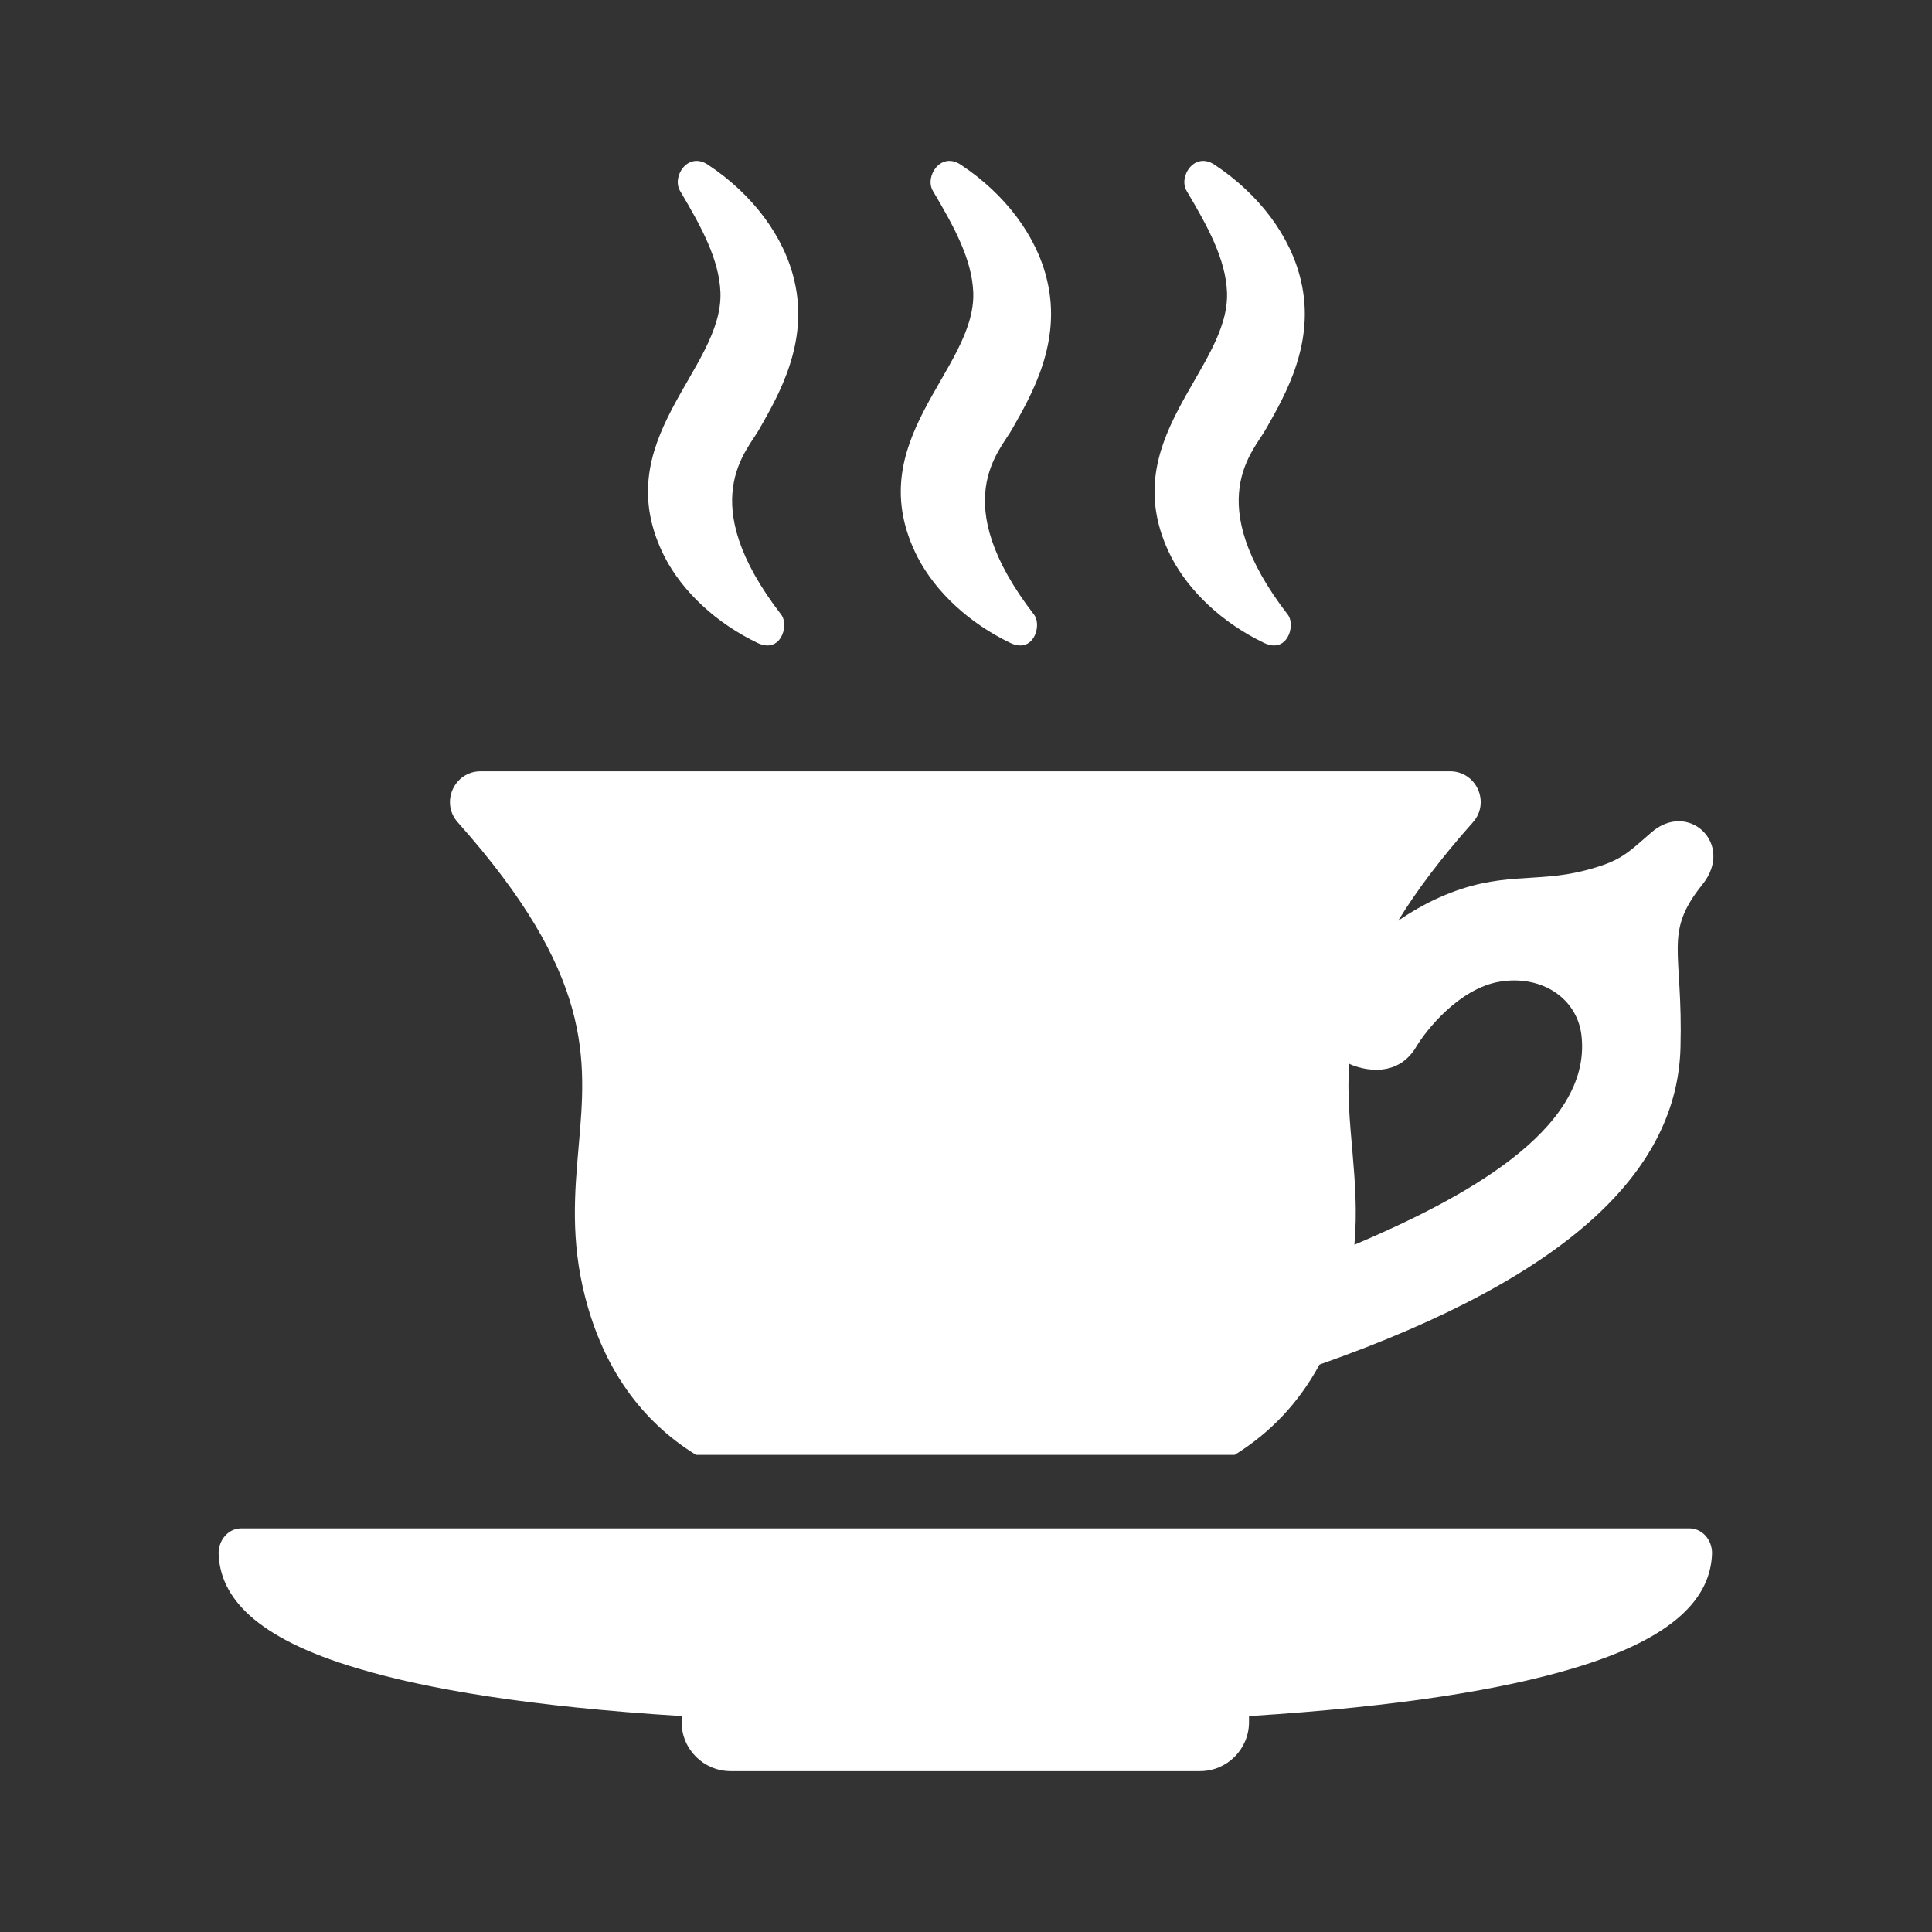<?xml version="1.0" encoding="utf-8"?>
<!-- Generator: Adobe Illustrator 18.1.1, SVG Export Plug-In . SVG Version: 6.00 Build 0)  -->
<svg version="1.2" baseProfile="tiny" xmlns="http://www.w3.org/2000/svg" xmlns:xlink="http://www.w3.org/1999/xlink" x="0px"
	 y="0px" width="128px" height="128px" viewBox="0 0 128 128" xml:space="preserve">
<rect x="0" y="0" width="128" height="128" fill="#333333" stroke="none"/>
<g id="_x31_28px_boxes">
	<rect fill="none" width="128" height="128"/>
</g>
<g id="Production">
	<g>
		<path fill="#ffffff" d="M38.34,75.927c-0.269,3.068-0.547,6.242,0.436,10.04c1.209,4.672,3.691,8.171,7.336,10.422
			h35.688c2.378-1.469,4.261-3.47,5.619-5.981c16.937-5.957,23.705-13.083,23.918-21
			c0.175-6.491-1.153-7.562,1.458-10.814c2.157-2.688-0.963-5.606-3.416-3.417c-1.621,1.402-2.004,1.879-4.369,2.493
			c-3.341,0.866-5.606,0-9.614,1.774c-0.98,0.434-1.906,0.973-2.763,1.556c1.197-1.956,2.801-4.106,4.952-6.52
			c1.163-1.306,0.234-3.38-1.516-3.38H31.843c-1.748,0-2.679,2.073-1.516,3.38
			C39.333,64.591,38.851,70.097,38.34,75.927z M89.385,70.472c0.273,0.164,3.043,1.299,4.465-1.153
			c0.616-1.035,2.802-3.822,5.494-4.279c2.797-0.473,5.154,1.104,5.434,3.57
			c0.72,6.333-8.178,10.938-15.044,13.859C90.12,78.043,89.116,74.474,89.385,70.472z"/>
		<path fill="#ffffff" d="M44.045,36.92c1.202,2.313,3.442,4.383,6.148,5.678c1.511,0.717,2.074-1.095,1.602-1.823
			l-0.019-0.029c-5.853-7.574-2.226-10.901-1.446-12.358c1.298-2.276,3.26-5.715,2.3-9.785
			c-0.673-2.934-2.768-5.742-5.747-7.704c-1.31-0.86-2.391,0.797-1.825,1.752
			c1.412,2.38,2.588,4.529,2.673,6.72C47.919,24.537,40.096,29.177,44.045,36.92z"/>
		<path fill="#ffffff" d="M60.795,36.92c1.202,2.313,3.442,4.383,6.148,5.678c1.511,0.717,2.074-1.095,1.602-1.823
			l-0.019-0.029c-5.853-7.574-2.226-10.901-1.446-12.358c1.298-2.276,3.26-5.715,2.3-9.785
			c-0.673-2.934-2.768-5.742-5.747-7.704c-1.31-0.86-2.391,0.797-1.825,1.752
			c1.412,2.38,2.588,4.529,2.673,6.72C64.669,24.537,56.846,29.177,60.795,36.92z"/>
		<path fill="#ffffff" d="M77.607,36.92c1.202,2.313,3.442,4.383,6.148,5.678c1.511,0.717,2.074-1.095,1.602-1.823
			l-0.019-0.029c-5.853-7.574-2.226-10.901-1.446-12.358c1.298-2.276,3.26-5.715,2.3-9.785
			c-0.673-2.934-2.768-5.742-5.747-7.704c-1.31-0.86-2.391,0.797-1.825,1.752
			c1.412,2.38,2.588,4.529,2.673,6.72C81.482,24.537,73.658,29.177,77.607,36.92z"/>
		<path fill="#ffffff" d="M111.935,101.26H15.981c-0.864,0-1.498,0.777-1.498,1.645c0.082,2.897,2.401,5.614,9.23,7.635
			c4.558,1.364,11.33,2.52,21.446,3.155v0.399c0,1.793,1.454,3.248,3.248,3.248h31.095
			c1.793,0,3.248-1.454,3.248-3.248v-0.399c10.116-0.635,16.888-1.791,21.447-3.155
			c6.829-2.021,9.148-4.737,9.23-7.635C113.427,101.959,112.728,101.26,111.935,101.26z"/>
	</g>
</g>
</svg>

